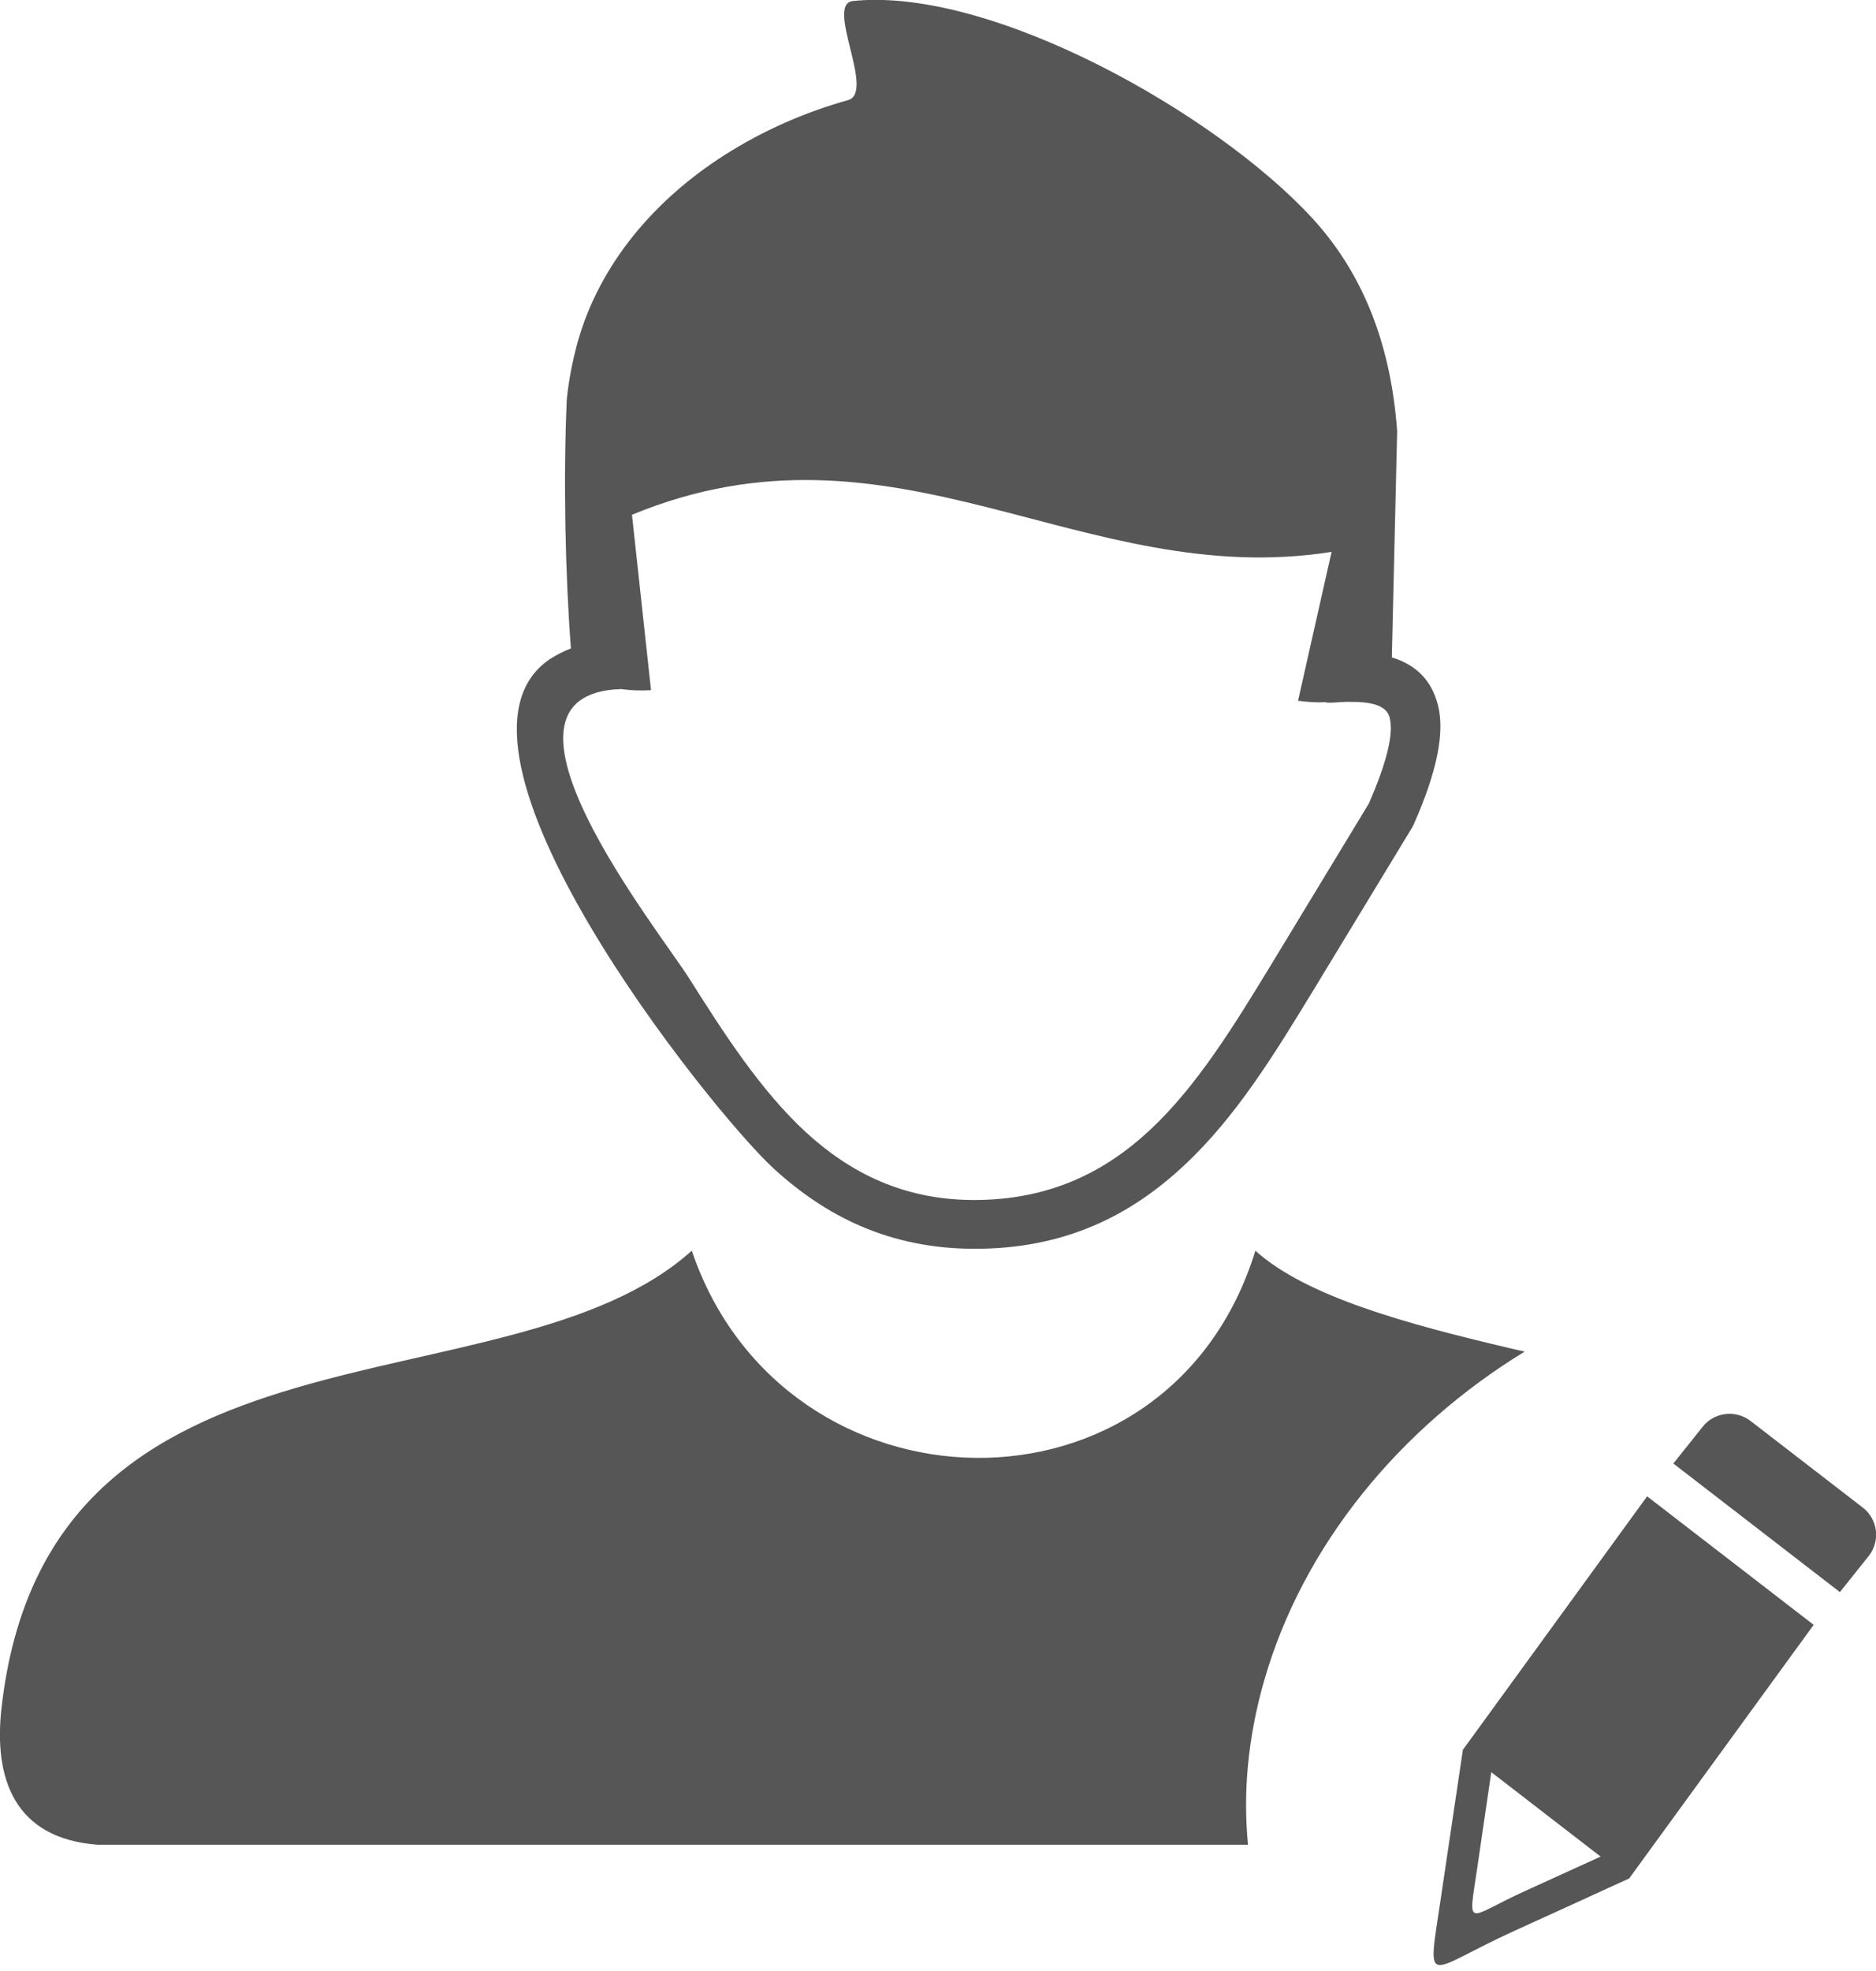 <svg width="40" height="42" viewBox="0 0 40 42" fill="none" xmlns="http://www.w3.org/2000/svg">
<g clip-path="url(#clip0_1_8175)">
<path fill-rule="evenodd" clip-rule="evenodd" d="M26.61 39.31H2.082C0.296 39.174 -0.133 37.889 0.031 36.407C1.009 27.67 10.81 30.198 14.75 26.651C16.713 32.43 24.923 32.645 26.767 26.651C27.85 27.629 29.997 28.212 32.168 28.723C32.277 28.75 32.39 28.774 32.509 28.801C29.861 30.42 27.779 32.917 26.947 35.838C26.606 37.037 26.501 38.206 26.61 39.31ZM37.321 30.276L39.721 32.127C40.037 32.372 40.095 32.829 39.853 33.146L39.23 33.926L35.679 31.186L36.302 30.406C36.544 30.093 37.004 30.035 37.321 30.276ZM34.734 40.029C33.917 40.404 33.102 40.775 32.284 41.147C30.365 42.022 30.427 42.435 30.723 40.438L31.19 37.296L31.187 37.293L35.12 31.885L38.671 34.624L34.734 40.032V40.029ZM31.797 37.763L34.128 39.562C33.589 39.807 33.054 40.053 32.519 40.295C31.258 40.867 31.299 41.14 31.494 39.828L31.797 37.763ZM14.699 20.855C15.445 22.037 16.226 23.247 17.193 24.136C18.127 24.988 19.259 25.567 20.755 25.571C22.377 25.574 23.56 24.974 24.524 24.075C25.526 23.138 26.313 21.853 27.094 20.572L29.186 17.123C29.575 16.23 29.718 15.637 29.629 15.287C29.575 15.079 29.346 14.976 28.954 14.959C28.873 14.956 28.788 14.956 28.702 14.956C28.61 14.959 28.512 14.966 28.409 14.973C28.351 14.976 28.3 14.973 28.249 14.963C28.065 14.973 27.871 14.959 27.677 14.932L28.392 11.76C23.072 12.598 19.095 8.649 13.475 10.969L13.881 14.707C13.659 14.721 13.441 14.711 13.243 14.683C10.016 14.789 14.061 19.843 14.699 20.855ZM29.677 14.009C30.192 14.165 30.522 14.493 30.659 15.021C30.808 15.607 30.645 16.431 30.147 17.559C30.137 17.58 30.13 17.6 30.117 17.621L28 21.107C27.182 22.449 26.358 23.799 25.25 24.831C24.105 25.905 22.694 26.617 20.765 26.61C18.966 26.607 17.606 25.918 16.495 24.899C15.152 23.666 8.956 15.914 11.723 14.046C11.86 13.958 12.01 13.879 12.173 13.818C12.051 12.216 12.01 10.196 12.085 8.505C12.126 8.107 12.204 7.705 12.313 7.303C12.787 5.606 13.98 4.239 15.452 3.302C16.266 2.784 17.156 2.392 18.083 2.133C18.672 1.966 17.582 0.078 18.189 0.021C21.137 -0.283 25.911 2.409 27.97 4.638C28.999 5.752 29.65 7.234 29.79 9.19L29.677 14.009Z" fill="#565656"/>
</g>
<defs>
<clipPath id="clip0_1_8175">
<rect width="40" height="41.872" fill="white"/>
</clipPath>
</defs>
</svg>
